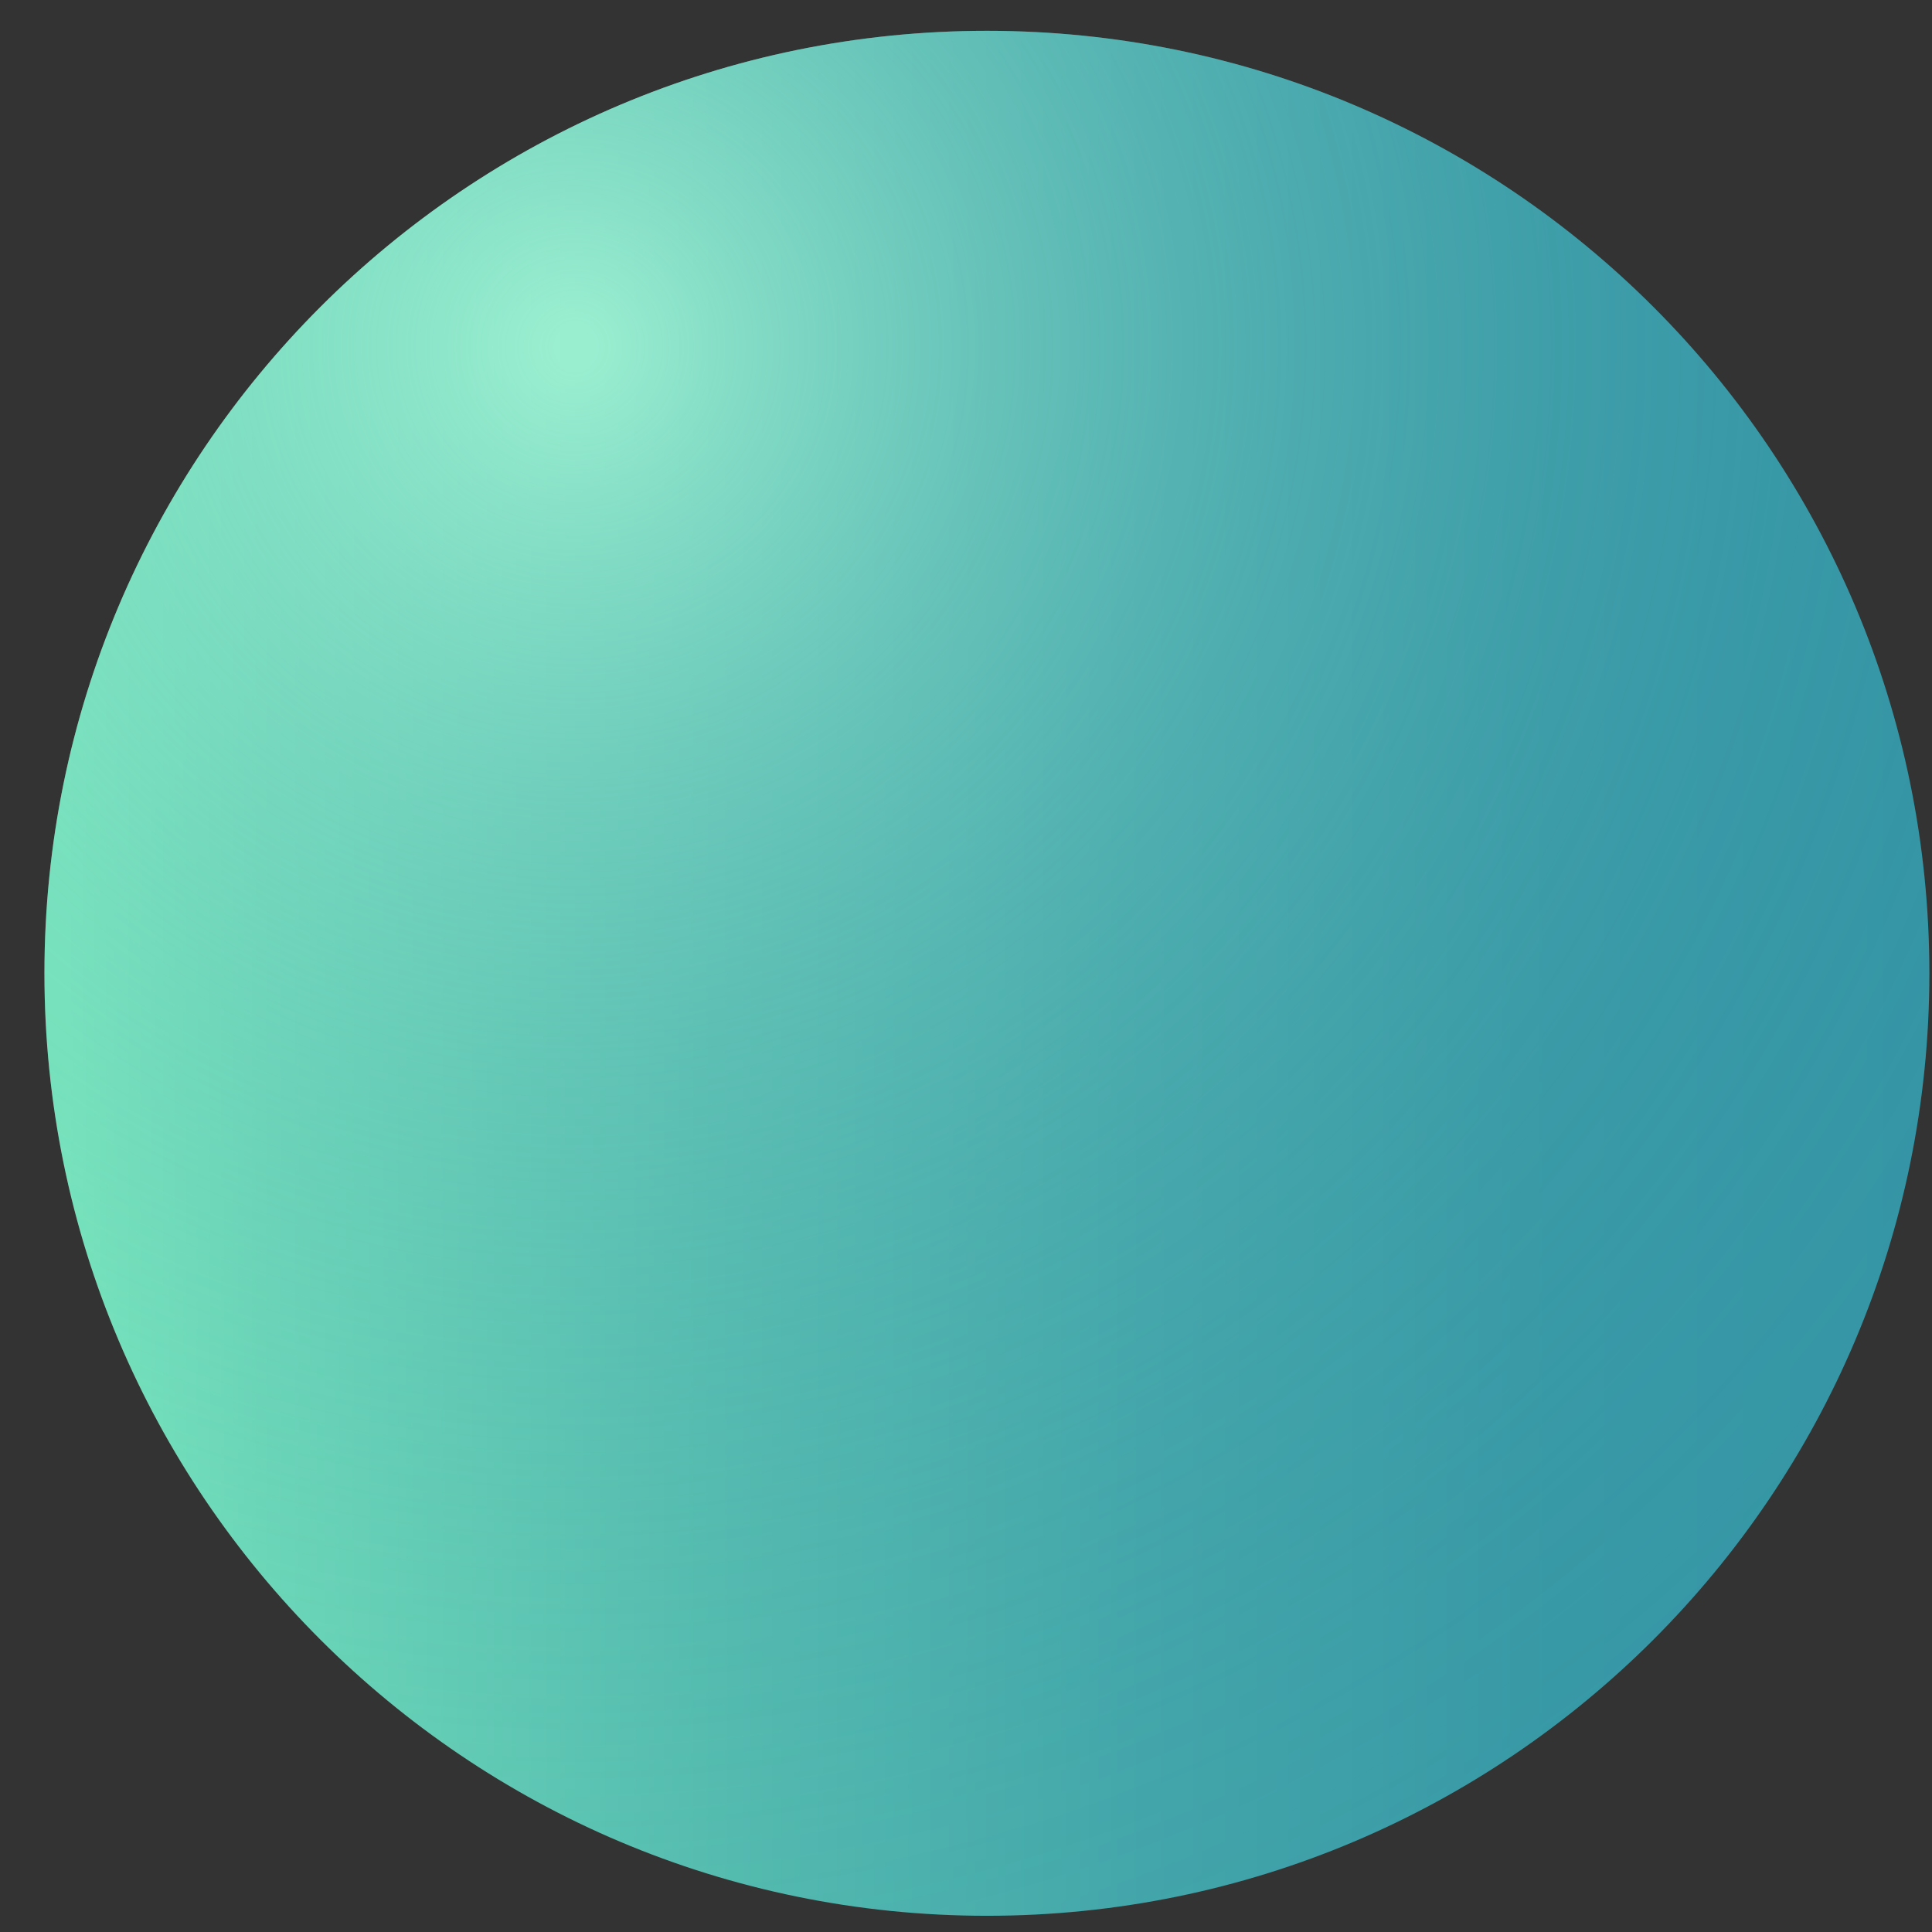 <svg width="41" height="41" viewBox="0 0 41 41" fill="none" xmlns="http://www.w3.org/2000/svg">
<rect x="0" y="0" width="41" height="41" fill="#333333" stroke="none"/>
<path d="M20.944 40.656C31.99 40.656 40.944 31.701 40.944 20.655C40.944 9.609 31.99 0.654 20.944 0.654C9.898 0.654 0.943 9.609 0.943 20.655C0.943 31.701 9.898 40.656 20.944 40.656Z" fill="url(#paint0_linear_5280_1616)"/>
<path opacity="0.7" d="M20.944 40.656C31.99 40.656 40.944 31.701 40.944 20.655C40.944 9.609 31.99 0.654 20.944 0.654C9.898 0.654 0.943 9.609 0.943 20.655C0.943 31.701 9.898 40.656 20.944 40.656Z" fill="url(#paint1_radial_5280_1616)"/>
<defs>
<linearGradient id="paint0_linear_5280_1616" x1="0.943" y1="20.655" x2="40.944" y2="20.655" gradientUnits="userSpaceOnUse">
<stop offset="0.011" stop-color="#7EEDBE"/>
<stop offset="0.121" stop-color="#6FDBB9"/>
<stop offset="0.356" stop-color="#56BDB0"/>
<stop offset="0.584" stop-color="#43A6AA"/>
<stop offset="0.803" stop-color="#3899A6"/>
<stop offset="1" stop-color="#3595A5"/>
</linearGradient>
<radialGradient id="paint1_radial_5280_1616" cx="0" cy="0" r="1" gradientUnits="userSpaceOnUse" gradientTransform="translate(12.104 7.214) scale(41.801)">
<stop offset="0.011" stop-color="#B3FFDC"/>
<stop offset="0.094" stop-color="#A0EFD3" stop-opacity="0.851"/>
<stop offset="0.232" stop-color="#84D7C7" stop-opacity="0.627"/>
<stop offset="0.37" stop-color="#6CC3BD" stop-opacity="0.435"/>
<stop offset="0.506" stop-color="#58B2B4" stop-opacity="0.278"/>
<stop offset="0.638" stop-color="#48A5AD" stop-opacity="0.157"/>
<stop offset="0.767" stop-color="#3D9CA8" stop-opacity="0.071"/>
<stop offset="0.89" stop-color="#3796A5" stop-opacity="0.02"/>
<stop offset="1" stop-color="#3595A5" stop-opacity="0"/>
</radialGradient>
</defs>
</svg>
